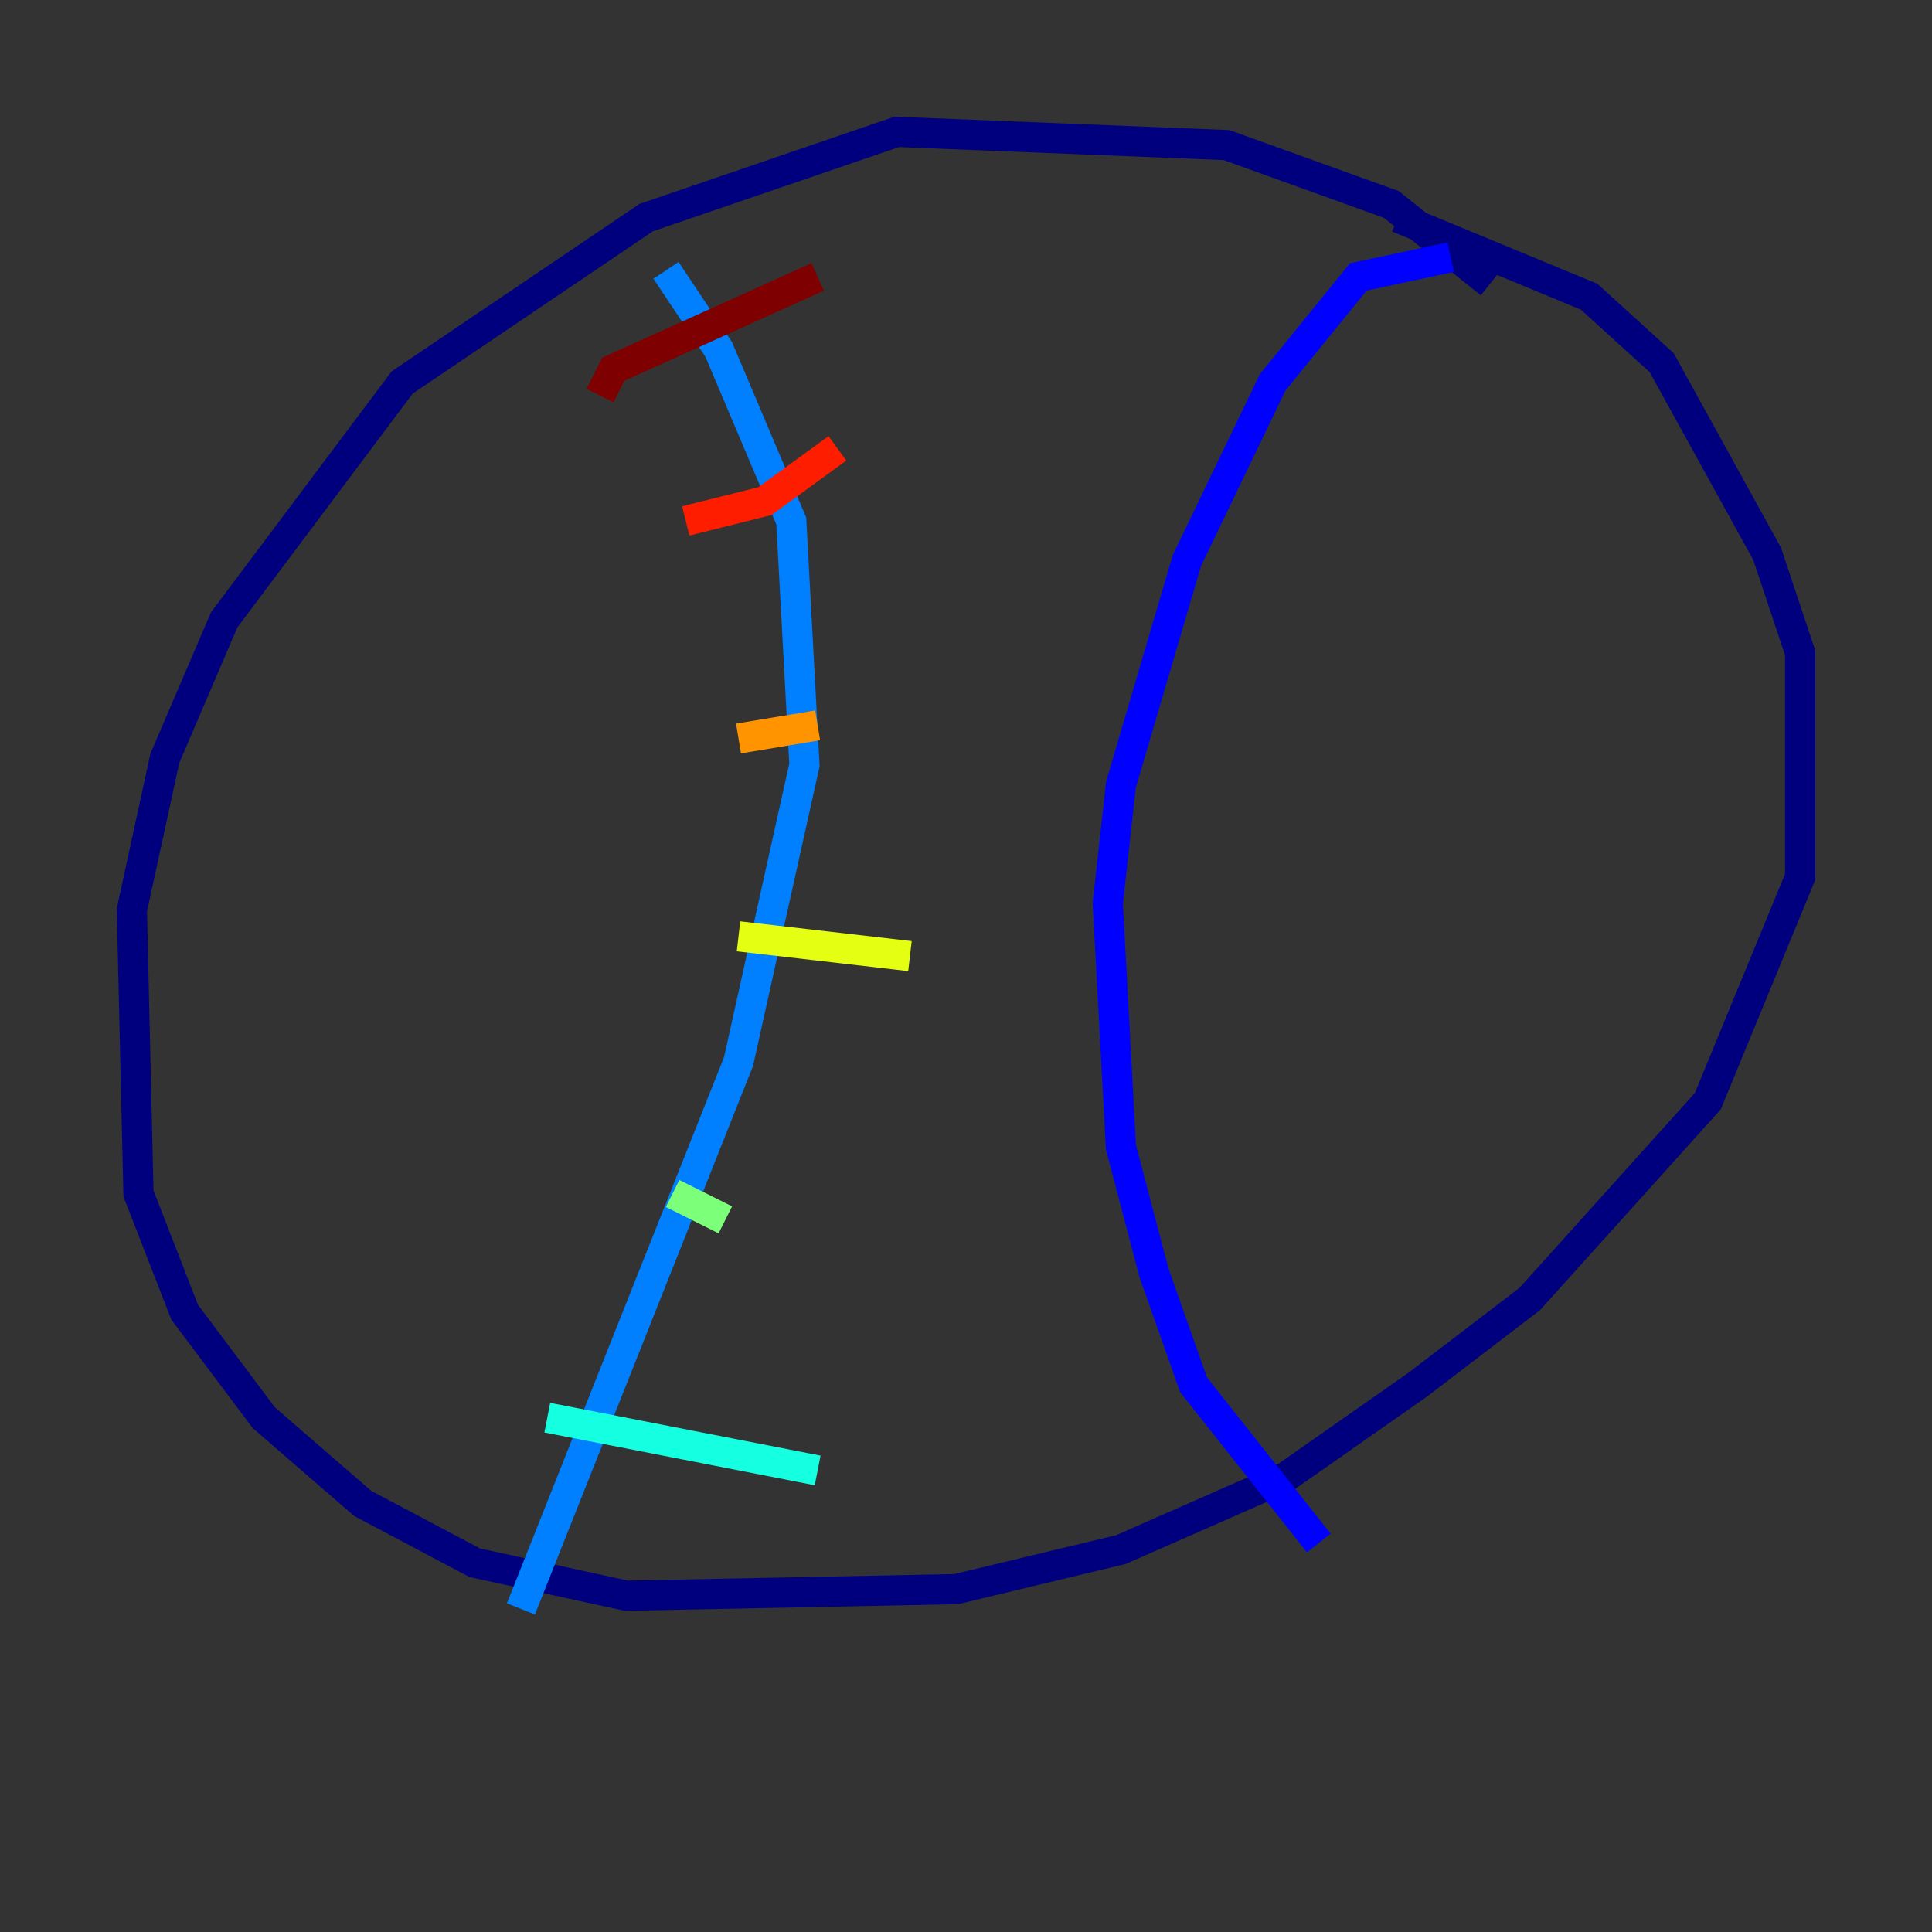 <?xml version="1.0" encoding="utf-8" ?>
<svg baseProfile="tiny" height="128" version="1.2" viewBox="0,0,128,128" width="128" xmlns="http://www.w3.org/2000/svg" xmlns:ev="http://www.w3.org/2001/xml-events" xmlns:xlink="http://www.w3.org/1999/xlink"><rect x="0" y="0" width="128" height="128" fill="#333333" stroke="none"/><defs /><polyline fill="none" points="98.73,18.785 92.177,13.543 81.256,9.611 59.413,8.737 42.812,14.416 26.648,25.338 14.853,41.065 10.921,50.239 8.737,60.287 9.174,79.072 12.232,86.935 17.474,93.925 24.027,99.604 31.454,103.536 41.502,105.72 63.345,105.283 74.266,102.662 85.188,97.857 93.925,91.741 101.352,86.061 113.147,72.956 119.263,58.102 119.263,43.249 117.079,36.696 110.089,24.027 105.283,19.659 92.614,14.416" stroke="#00007f" stroke-width="2" /><polyline fill="none" points="96.109,17.038 89.993,18.348 84.314,25.338 78.635,37.133 74.266,51.986 73.392,59.85 74.266,76.014 76.451,84.314 79.072,91.741 87.372,102.225" stroke="#0000ff" stroke-width="2" /><polyline fill="none" points="44.123,17.911 47.618,23.154 52.423,34.512 53.297,50.676 48.928,70.335 34.512,106.594" stroke="#0080ff" stroke-width="2" /><polyline fill="none" points="36.259,93.925 54.171,97.42" stroke="#15ffe1" stroke-width="2" /><polyline fill="none" points="44.56,79.072 48.055,80.819" stroke="#7cff79" stroke-width="2" /><polyline fill="none" points="48.928,62.034 60.287,63.345" stroke="#e4ff12" stroke-width="2" /><polyline fill="none" points="48.928,48.928 54.171,48.055" stroke="#ff9400" stroke-width="2" /><polyline fill="none" points="45.433,34.512 50.676,33.201 55.481,29.706" stroke="#ff1d00" stroke-width="2" /><polyline fill="none" points="39.754,26.212 40.628,24.464 54.171,18.348" stroke="#7f0000" stroke-width="2" /></svg>